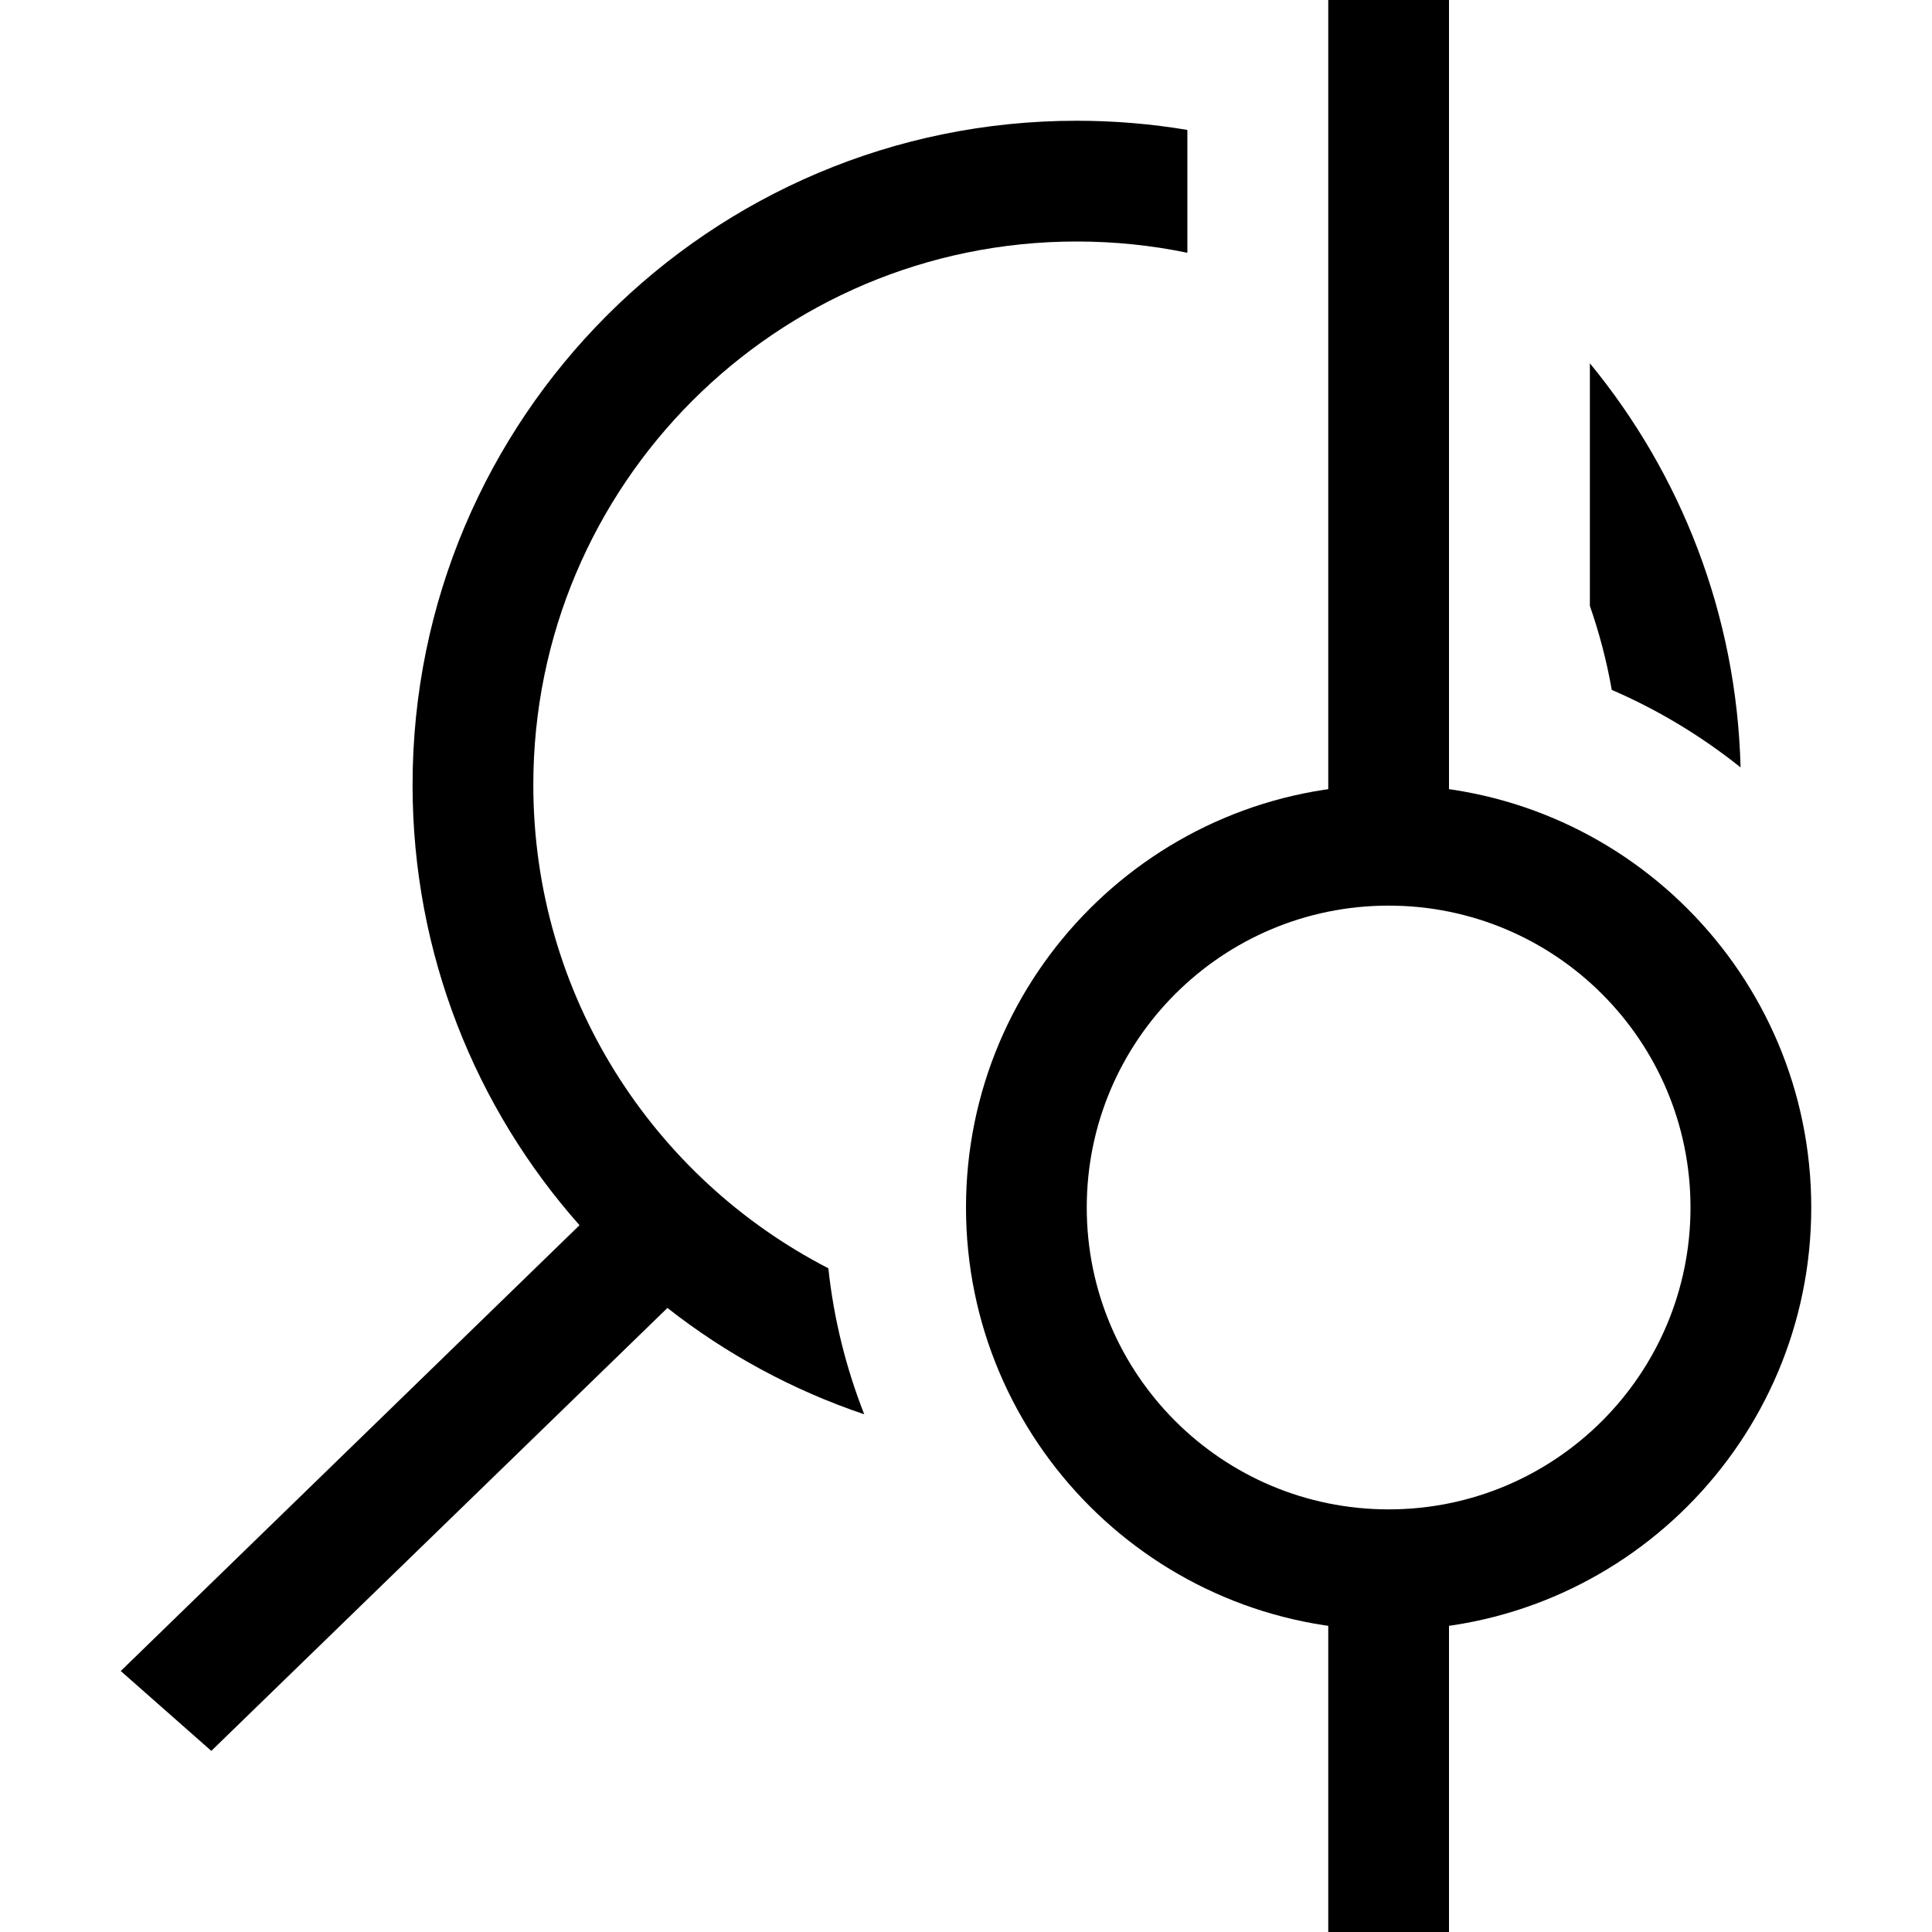 <svg xmlns="http://www.w3.org/2000/svg" width="24" height="24" fill="currentColor" viewBox="0 0 24 24"><path d="M19.75 7.526C19.867 7.863 19.959 8.212 20.022 8.57C20.6 8.82 21.137 9.145 21.622 9.533C21.573 7.629 20.879 5.886 19.75 4.513V7.526ZM14.75 3.14V1.614C14.303 1.539 13.844 1.5 13.375 1.5C8.819 1.5 5.125 5.194 5.125 9.75C5.125 11.848 5.908 13.764 7.199 15.22L1.5 20.758L2.625 21.75L8.291 16.248C9.018 16.818 9.843 17.268 10.736 17.569C10.511 16.997 10.358 16.389 10.29 15.755C8.114 14.635 6.625 12.367 6.625 9.75C6.625 6.022 9.647 3 13.375 3C13.846 3 14.306 3.048 14.75 3.14Z"/><path d="M17.25 18.75C15.179 18.75 13.5 17.071 13.5 15C13.5 12.929 15.179 11.25 17.25 11.25C19.321 11.25 21 12.929 21 15C21 17.071 19.321 18.75 17.25 18.75ZM12 15C12 17.899 14.351 20.25 17.25 20.25C20.149 20.25 22.5 17.899 22.5 15C22.5 12.101 20.149 9.75 17.25 9.75C14.351 9.75 12 12.101 12 15Z"/><path d="M16.5 24V19.5H18V24H16.5Z"/><path d="M16.5 11V0H18V11H16.5Z"/></svg>